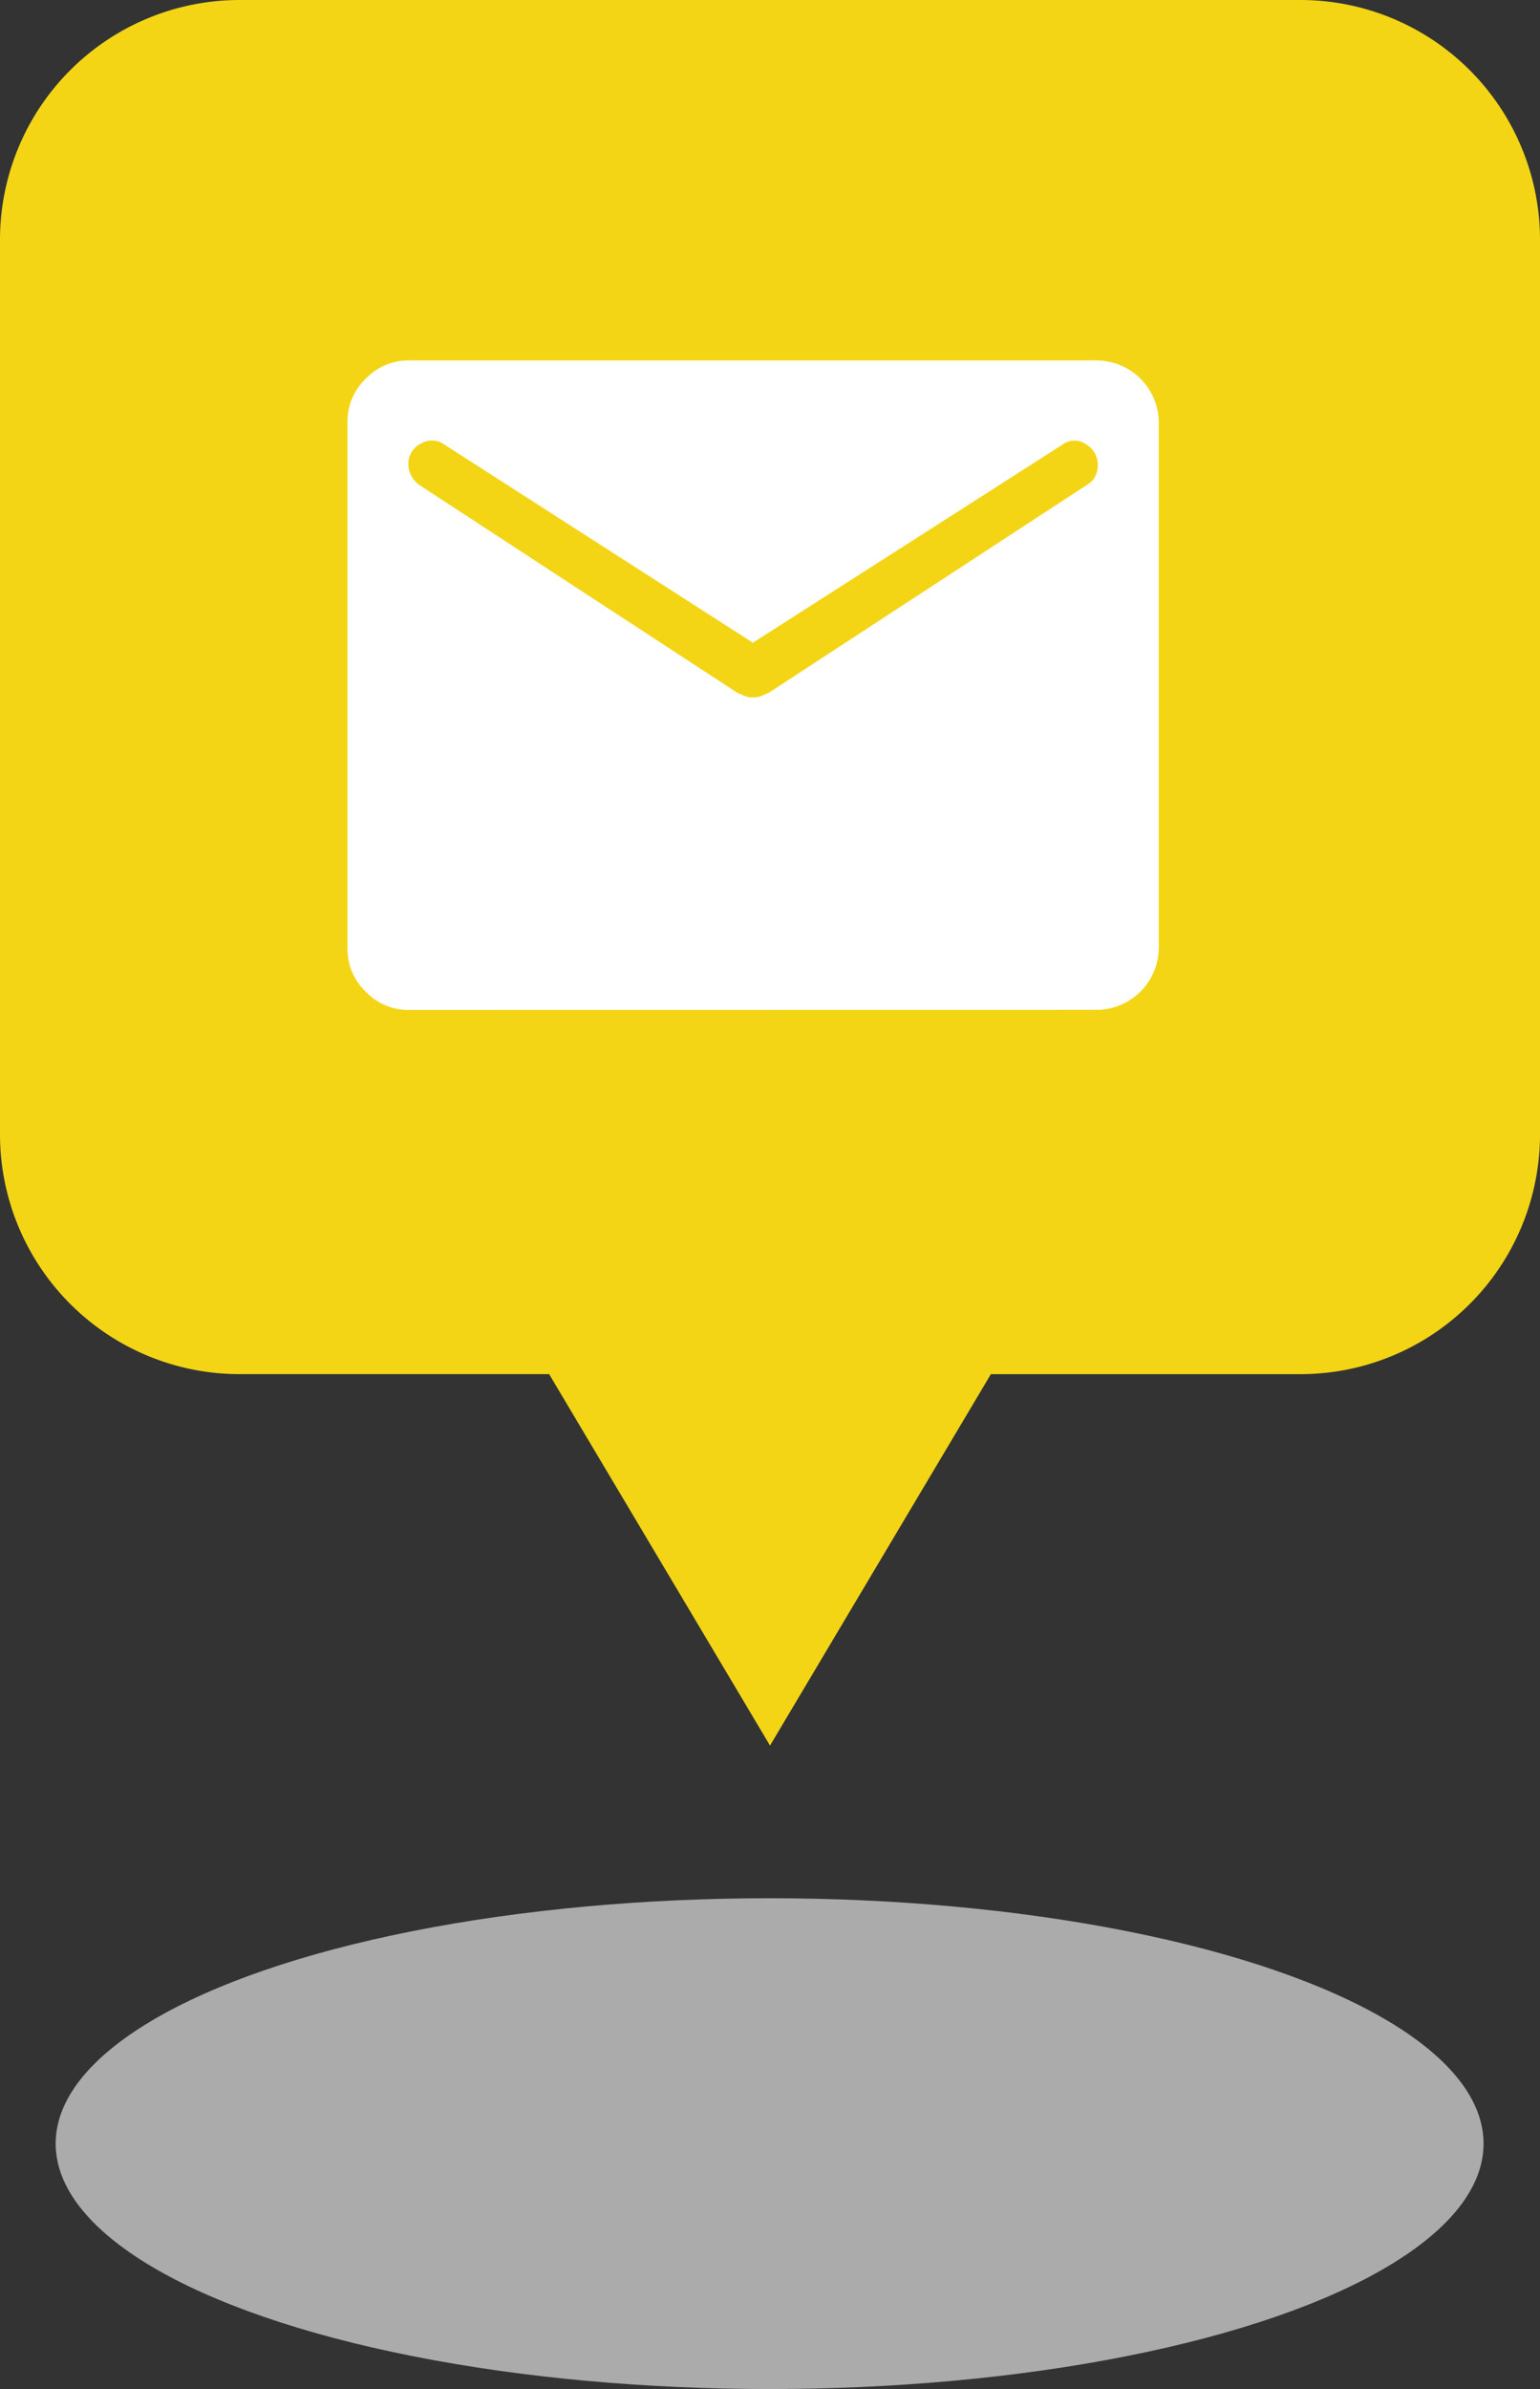 <svg id="Komponente_52" data-name="Komponente 52" xmlns="http://www.w3.org/2000/svg" width="44.989" height="69.734" viewBox="0 0 44.989 69.734">
  <rect x="0" y="0" width="44.989" height="69.734" fill="#333333" stroke="none"/>
  <ellipse id="freepik--shadow--inject-1--inject-15" cx="20.857" cy="7.163" rx="20.857" ry="7.163" transform="translate(1.626 55.408)" fill="#e6e6e6" opacity="0.67"/>
  <g id="Gruppe_6662" data-name="Gruppe 6662">
    <path id="Vereinigungsmenge_17" data-name="Vereinigungsmenge 17" d="M16.042,40.11H7a7,7,0,0,1-7-7V7A7,7,0,0,1,7,0H37.989a7,7,0,0,1,7,7V33.111a7,7,0,0,1-7,7H28.947L22.495,50.952Z" fill="#f3d516"/>
    <path id="mail_FILL1_wght400_GRAD0_opsz48" d="M5.777,26.957a1.705,1.705,0,0,1-1.244-.533A1.705,1.705,0,0,1,4,25.18V9.777a1.705,1.705,0,0,1,.533-1.244A1.705,1.705,0,0,1,5.777,8H25.919A1.822,1.822,0,0,1,27.7,9.777v15.4a1.822,1.822,0,0,1-1.777,1.777Zm10.071-9.123a.638.638,0,0,0,.252-.044q.1-.044.222-.1l9.3-6.072a.57.57,0,0,0,.222-.237.718.718,0,0,0,.074-.326.69.69,0,0,0-.341-.607.586.586,0,0,0-.7.015l-9.034,5.776-9-5.776a.626.626,0,0,0-.711-.03.652.652,0,0,0-.355.592.7.7,0,0,0,.089.341.767.767,0,0,0,.207.252l9.3,6.072q.118.059.222.1a.638.638,0,0,0,.252.044Z" transform="translate(6.152 2.522)" fill="#fff"/>
  </g>
</svg>
